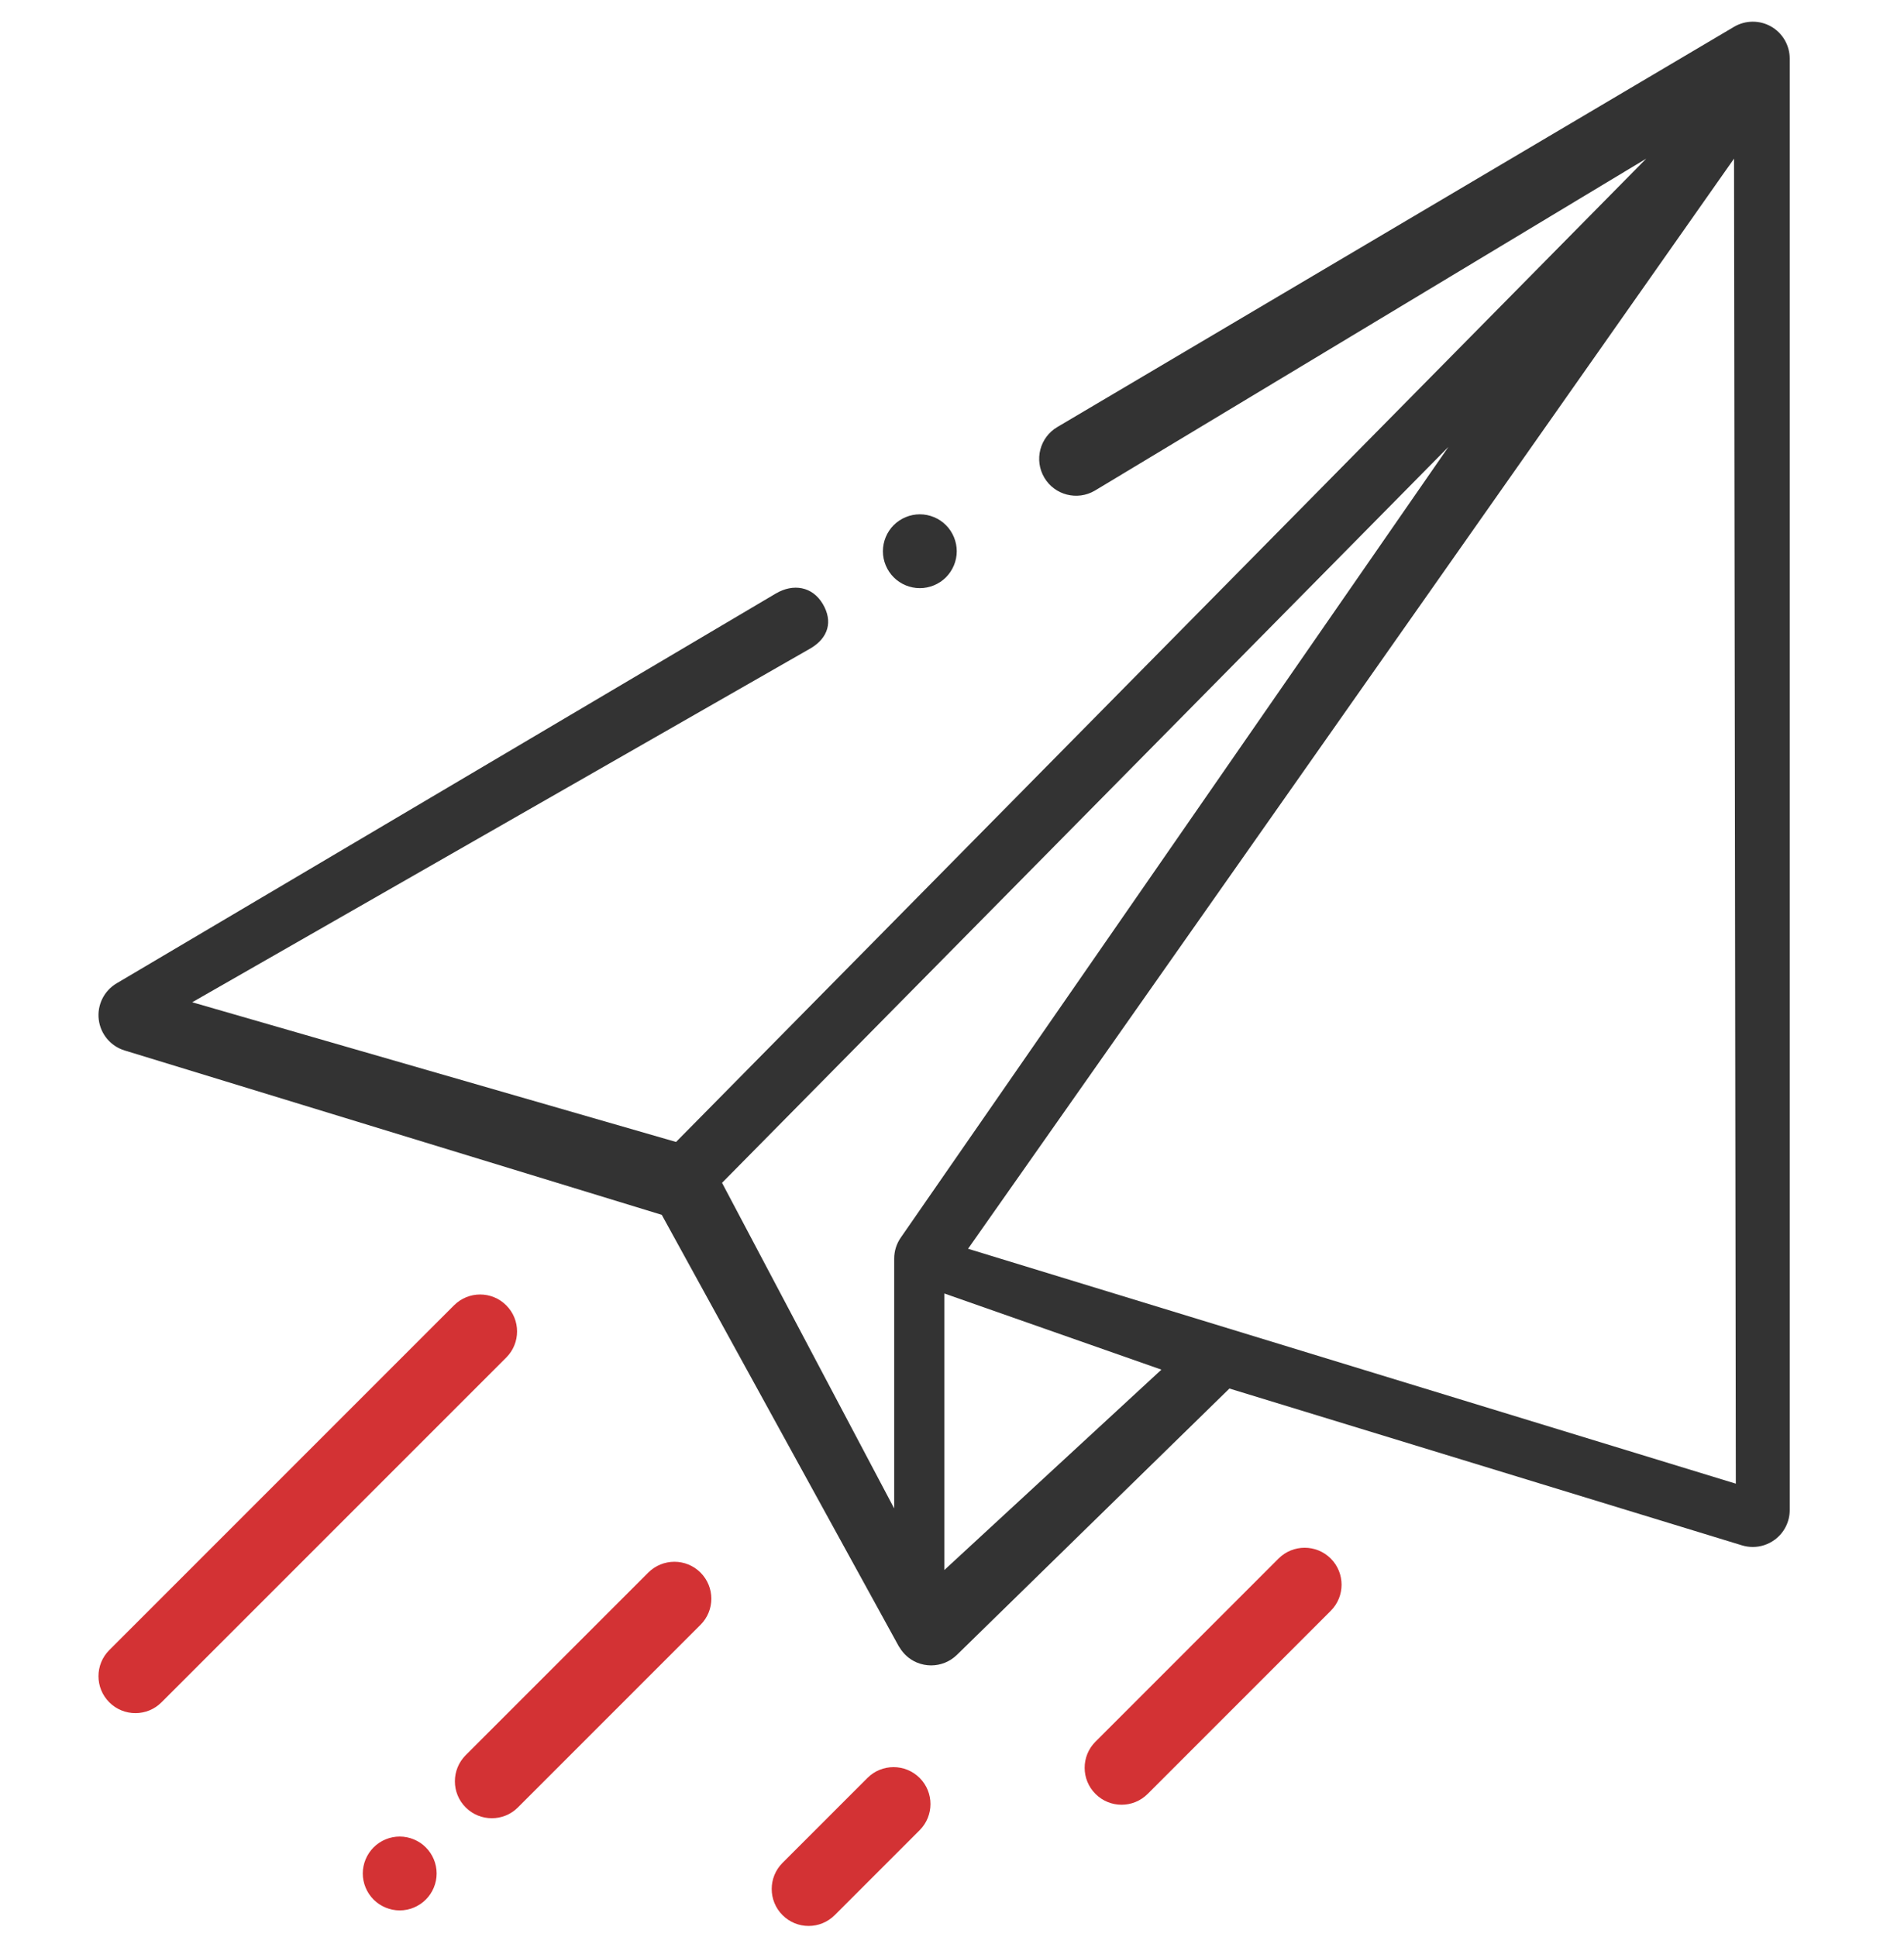 <svg width="58" height="59" viewBox="0 0 58 59" fill="none" xmlns="http://www.w3.org/2000/svg">
<path d="M15.421 39.758C14.982 39.318 14.27 39.318 13.83 39.758L3.329 50.259C2.89 50.698 2.89 51.41 3.329 51.849C3.549 52.069 3.837 52.179 4.125 52.179C4.413 52.179 4.701 52.069 4.92 51.849L15.421 41.349C15.861 40.909 15.861 40.197 15.421 39.758Z" fill="#D33234"/>
<path d="M28.015 54.153C27.575 53.714 26.863 53.714 26.424 54.153L23.837 56.74C23.398 57.18 23.398 57.892 23.837 58.331C24.056 58.551 24.344 58.661 24.632 58.661C24.92 58.661 25.208 58.551 25.428 58.331L28.015 55.744C28.454 55.305 28.454 54.592 28.015 54.153Z" fill="#D33234"/>
<path d="M12.176 55.938C12.472 55.938 12.762 56.058 12.971 56.268C13.181 56.477 13.301 56.766 13.301 57.063C13.301 57.359 13.181 57.649 12.971 57.858C12.762 58.067 12.472 58.188 12.176 58.188C11.88 58.188 11.59 58.067 11.381 57.858C11.171 57.649 11.051 57.359 11.051 57.063C11.051 56.766 11.172 56.477 11.381 56.268C11.59 56.058 11.879 55.938 12.176 55.938Z" fill="#D33234"/>
<path d="M21.339 47.898C20.9 47.459 20.188 47.459 19.748 47.898L14.186 53.46C13.747 53.9 13.747 54.612 14.186 55.051C14.406 55.271 14.694 55.38 14.982 55.38C15.27 55.38 15.557 55.271 15.777 55.051L21.339 49.489C21.779 49.05 21.779 48.338 21.339 47.898Z" fill="#D33234"/>
<path d="M38.947 47.471C39.386 47.032 40.099 47.032 40.538 47.471C40.977 47.911 40.977 48.623 40.538 49.062L34.961 54.639C34.741 54.859 34.453 54.969 34.165 54.969C33.877 54.969 33.59 54.859 33.37 54.639C32.931 54.2 32.931 53.488 33.37 53.049L38.947 47.471Z" fill="#D33234"/>
<path fill-rule="evenodd" clip-rule="evenodd" d="M52.822 0.817C53.169 0.612 53.601 0.608 53.952 0.808C54.303 1.009 54.519 1.382 54.519 1.786V45.993C54.519 46.35 54.35 46.685 54.063 46.897C53.867 47.042 53.632 47.118 53.394 47.118C53.284 47.118 53.173 47.102 53.065 47.069L37.451 42.292L29.15 50.404C28.936 50.614 28.652 50.725 28.364 50.725C28.217 50.725 28.069 50.696 27.928 50.637C27.703 50.542 27.522 50.378 27.402 50.177C27.394 50.167 27.386 50.155 27.378 50.142L20.159 37.002L3.796 31.995C3.37 31.865 3.061 31.495 3.008 31.053C2.955 30.61 3.169 30.178 3.552 29.951L23.629 18.08C24.164 17.763 24.747 17.861 25.064 18.396C25.38 18.931 25.228 19.43 24.694 19.746L5.855 30.527L20.594 34.782L50.148 4.832L33.353 14.943C32.818 15.259 32.128 15.082 31.812 14.548C31.496 14.013 31.673 13.323 32.208 13.007L52.822 0.817ZM27.239 38.335C27.239 38.106 27.309 37.883 27.44 37.695L44.124 13.61L21.995 36.027L27.239 45.945V38.335ZM28.766 39.397V47.821L35.379 41.717L28.766 39.397ZM29.489 38.035L52.877 45.19L52.822 4.832L29.489 38.035Z" fill="#333333"/>
<path d="M28.02 15.665C28.316 15.665 28.606 15.785 28.815 15.994C29.024 16.203 29.145 16.494 29.145 16.791C29.145 17.086 29.024 17.375 28.815 17.585C28.606 17.795 28.316 17.914 28.02 17.914C27.724 17.914 27.434 17.795 27.225 17.585C27.015 17.375 26.895 17.086 26.895 16.791C26.895 16.494 27.015 16.203 27.225 15.994C27.434 15.785 27.724 15.665 28.02 15.665Z" fill="#333333"/>
</svg>
